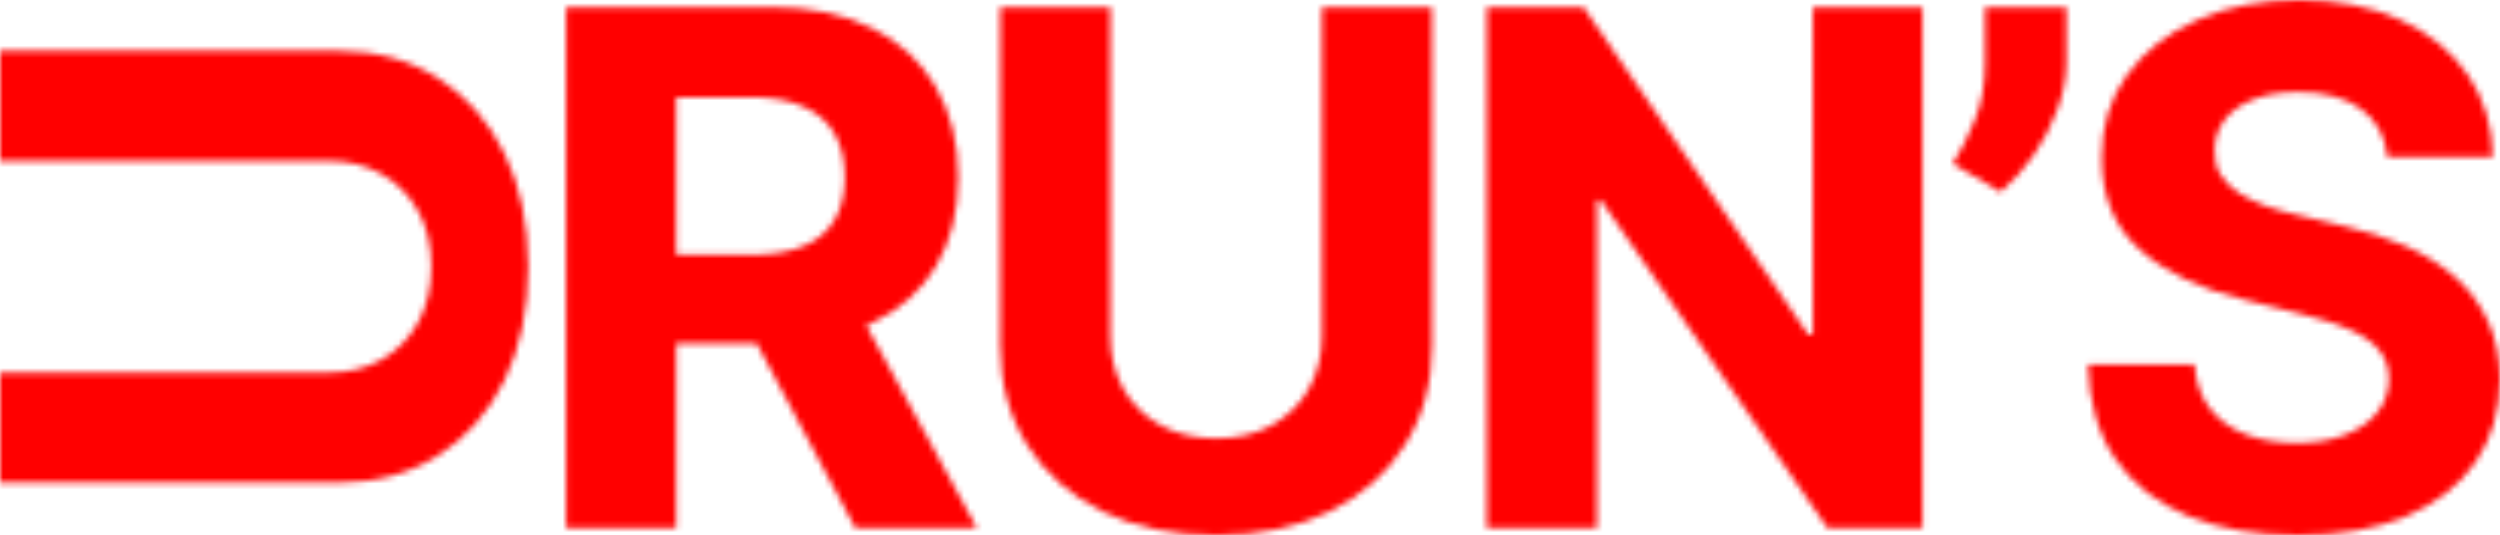 <svg width="411" height="88" viewBox="0 0 411 88" fill="none" xmlns="http://www.w3.org/2000/svg">
<mask id="mask0_34_195" style="mask-type:alpha" maskUnits="userSpaceOnUse" x="0" y="0" width="411" height="88">
<path d="M93.066 86.788V1.171H126.847C133.313 1.171 138.832 2.327 143.403 4.64C148.002 6.926 151.5 10.173 153.897 14.381C156.322 18.561 157.534 23.481 157.534 29.138C157.534 34.824 156.308 39.715 153.855 43.812C151.402 47.881 147.849 51.002 143.194 53.176C138.567 55.35 132.965 56.437 126.387 56.437H103.769V41.889H123.46C126.917 41.889 129.787 41.415 132.073 40.468C134.358 39.52 136.059 38.099 137.174 36.203C138.316 34.308 138.888 31.953 138.888 29.138C138.888 26.296 138.316 23.899 137.174 21.948C136.059 19.997 134.344 18.52 132.031 17.516C129.746 16.485 126.861 15.97 123.377 15.97H111.169V86.788H93.066ZM139.306 47.825L160.586 86.788H140.602L119.781 47.825H139.306Z" fill="black"/>
<path d="M217.329 1.171H235.432V56.772C235.432 63.014 233.941 68.477 230.958 73.159C228.004 77.841 223.865 81.492 218.541 84.112C213.218 86.704 207.016 88 199.936 88C192.829 88 186.613 86.704 181.29 84.112C175.966 81.492 171.827 77.841 168.873 73.159C165.918 68.477 164.441 63.014 164.441 56.772V1.171H182.544V55.225C182.544 58.486 183.255 61.384 184.676 63.92C186.126 66.456 188.16 68.449 190.78 69.898C193.4 71.348 196.452 72.072 199.936 72.072C203.448 72.072 206.5 71.348 209.092 69.898C211.712 68.449 213.733 66.456 215.155 63.92C216.604 61.384 217.329 58.486 217.329 55.225V1.171Z" fill="black"/>
<path d="M316.057 1.171V86.788H300.421L263.17 32.901H262.542V86.788H244.439V1.171H260.327L297.285 55.016H298.038V1.171H316.057Z" fill="black"/>
<path d="M339.719 1.171V10.2C339.719 12.764 339.217 15.384 338.214 18.06C337.238 20.707 335.928 23.216 334.284 25.585C332.639 27.926 330.841 29.919 328.89 31.563L321.03 26.923C322.424 24.721 323.65 22.282 324.71 19.607C325.797 16.931 326.34 13.824 326.34 10.284V1.171H339.719Z" fill="black"/>
<path d="M392.479 25.794C392.144 22.422 390.709 19.802 388.173 17.934C385.636 16.067 382.194 15.133 377.846 15.133C374.891 15.133 372.397 15.552 370.362 16.388C368.328 17.196 366.767 18.325 365.68 19.774C364.621 21.223 364.091 22.867 364.091 24.707C364.035 26.24 364.356 27.578 365.053 28.72C365.777 29.863 366.767 30.852 368.021 31.688C369.275 32.497 370.725 33.207 372.369 33.82C374.013 34.406 375.769 34.907 377.637 35.325L385.33 37.165C389.065 38.001 392.493 39.116 395.615 40.509C398.736 41.903 401.44 43.617 403.725 45.651C406.011 47.686 407.781 50.083 409.035 52.842C410.317 55.601 410.972 58.764 411 62.332C410.972 67.571 409.634 72.114 406.986 75.96C404.366 79.778 400.576 82.746 395.615 84.865C390.681 86.955 384.73 88 377.762 88C370.85 88 364.83 86.941 359.701 84.823C354.6 82.705 350.615 79.569 347.744 75.417C344.901 71.236 343.41 66.066 343.27 59.907H360.788C360.983 62.778 361.805 65.174 363.255 67.097C364.732 68.993 366.697 70.428 369.15 71.403C371.63 72.351 374.432 72.825 377.553 72.825C380.619 72.825 383.281 72.379 385.539 71.487C387.824 70.595 389.594 69.355 390.848 67.766C392.103 66.178 392.73 64.352 392.73 62.29C392.73 60.367 392.158 58.75 391.016 57.44C389.901 56.13 388.256 55.016 386.082 54.096C383.936 53.176 381.302 52.34 378.18 51.588L368.857 49.247C361.638 47.491 355.938 44.745 351.757 41.011C347.577 37.276 345.5 32.246 345.528 25.919C345.5 20.735 346.88 16.206 349.667 12.332C352.482 8.459 356.342 5.435 361.248 3.261C366.154 1.087 371.728 0 377.971 0C384.326 0 389.873 1.087 394.611 3.261C399.377 5.435 403.084 8.459 405.732 12.332C408.38 16.206 409.746 20.694 409.829 25.794H392.479Z" fill="black"/>
<path d="M0 26.463V8.361H55.605C61.849 8.361 67.312 9.852 71.994 12.834C76.677 15.788 80.328 19.927 82.948 25.25C85.54 30.574 86.836 36.775 86.836 43.854C86.836 50.961 85.54 57.176 82.948 62.499C80.328 67.822 76.677 71.961 71.994 74.915C67.312 77.869 61.849 79.346 55.605 79.346H0V61.245H54.058C57.319 61.245 60.218 60.534 62.755 59.113C65.291 57.663 67.284 55.629 68.733 53.009C70.182 50.389 70.907 47.337 70.907 43.854C70.907 40.342 70.182 37.29 68.733 34.698C67.284 32.078 65.291 30.058 62.755 28.637C60.218 27.187 57.319 26.463 54.058 26.463H0Z" fill="black"/>
</mask>
<g mask="url(#mask0_34_195)">
<rect y="-77" width="500.509" height="246" fill="#FF0000"/>
</g>
</svg>
